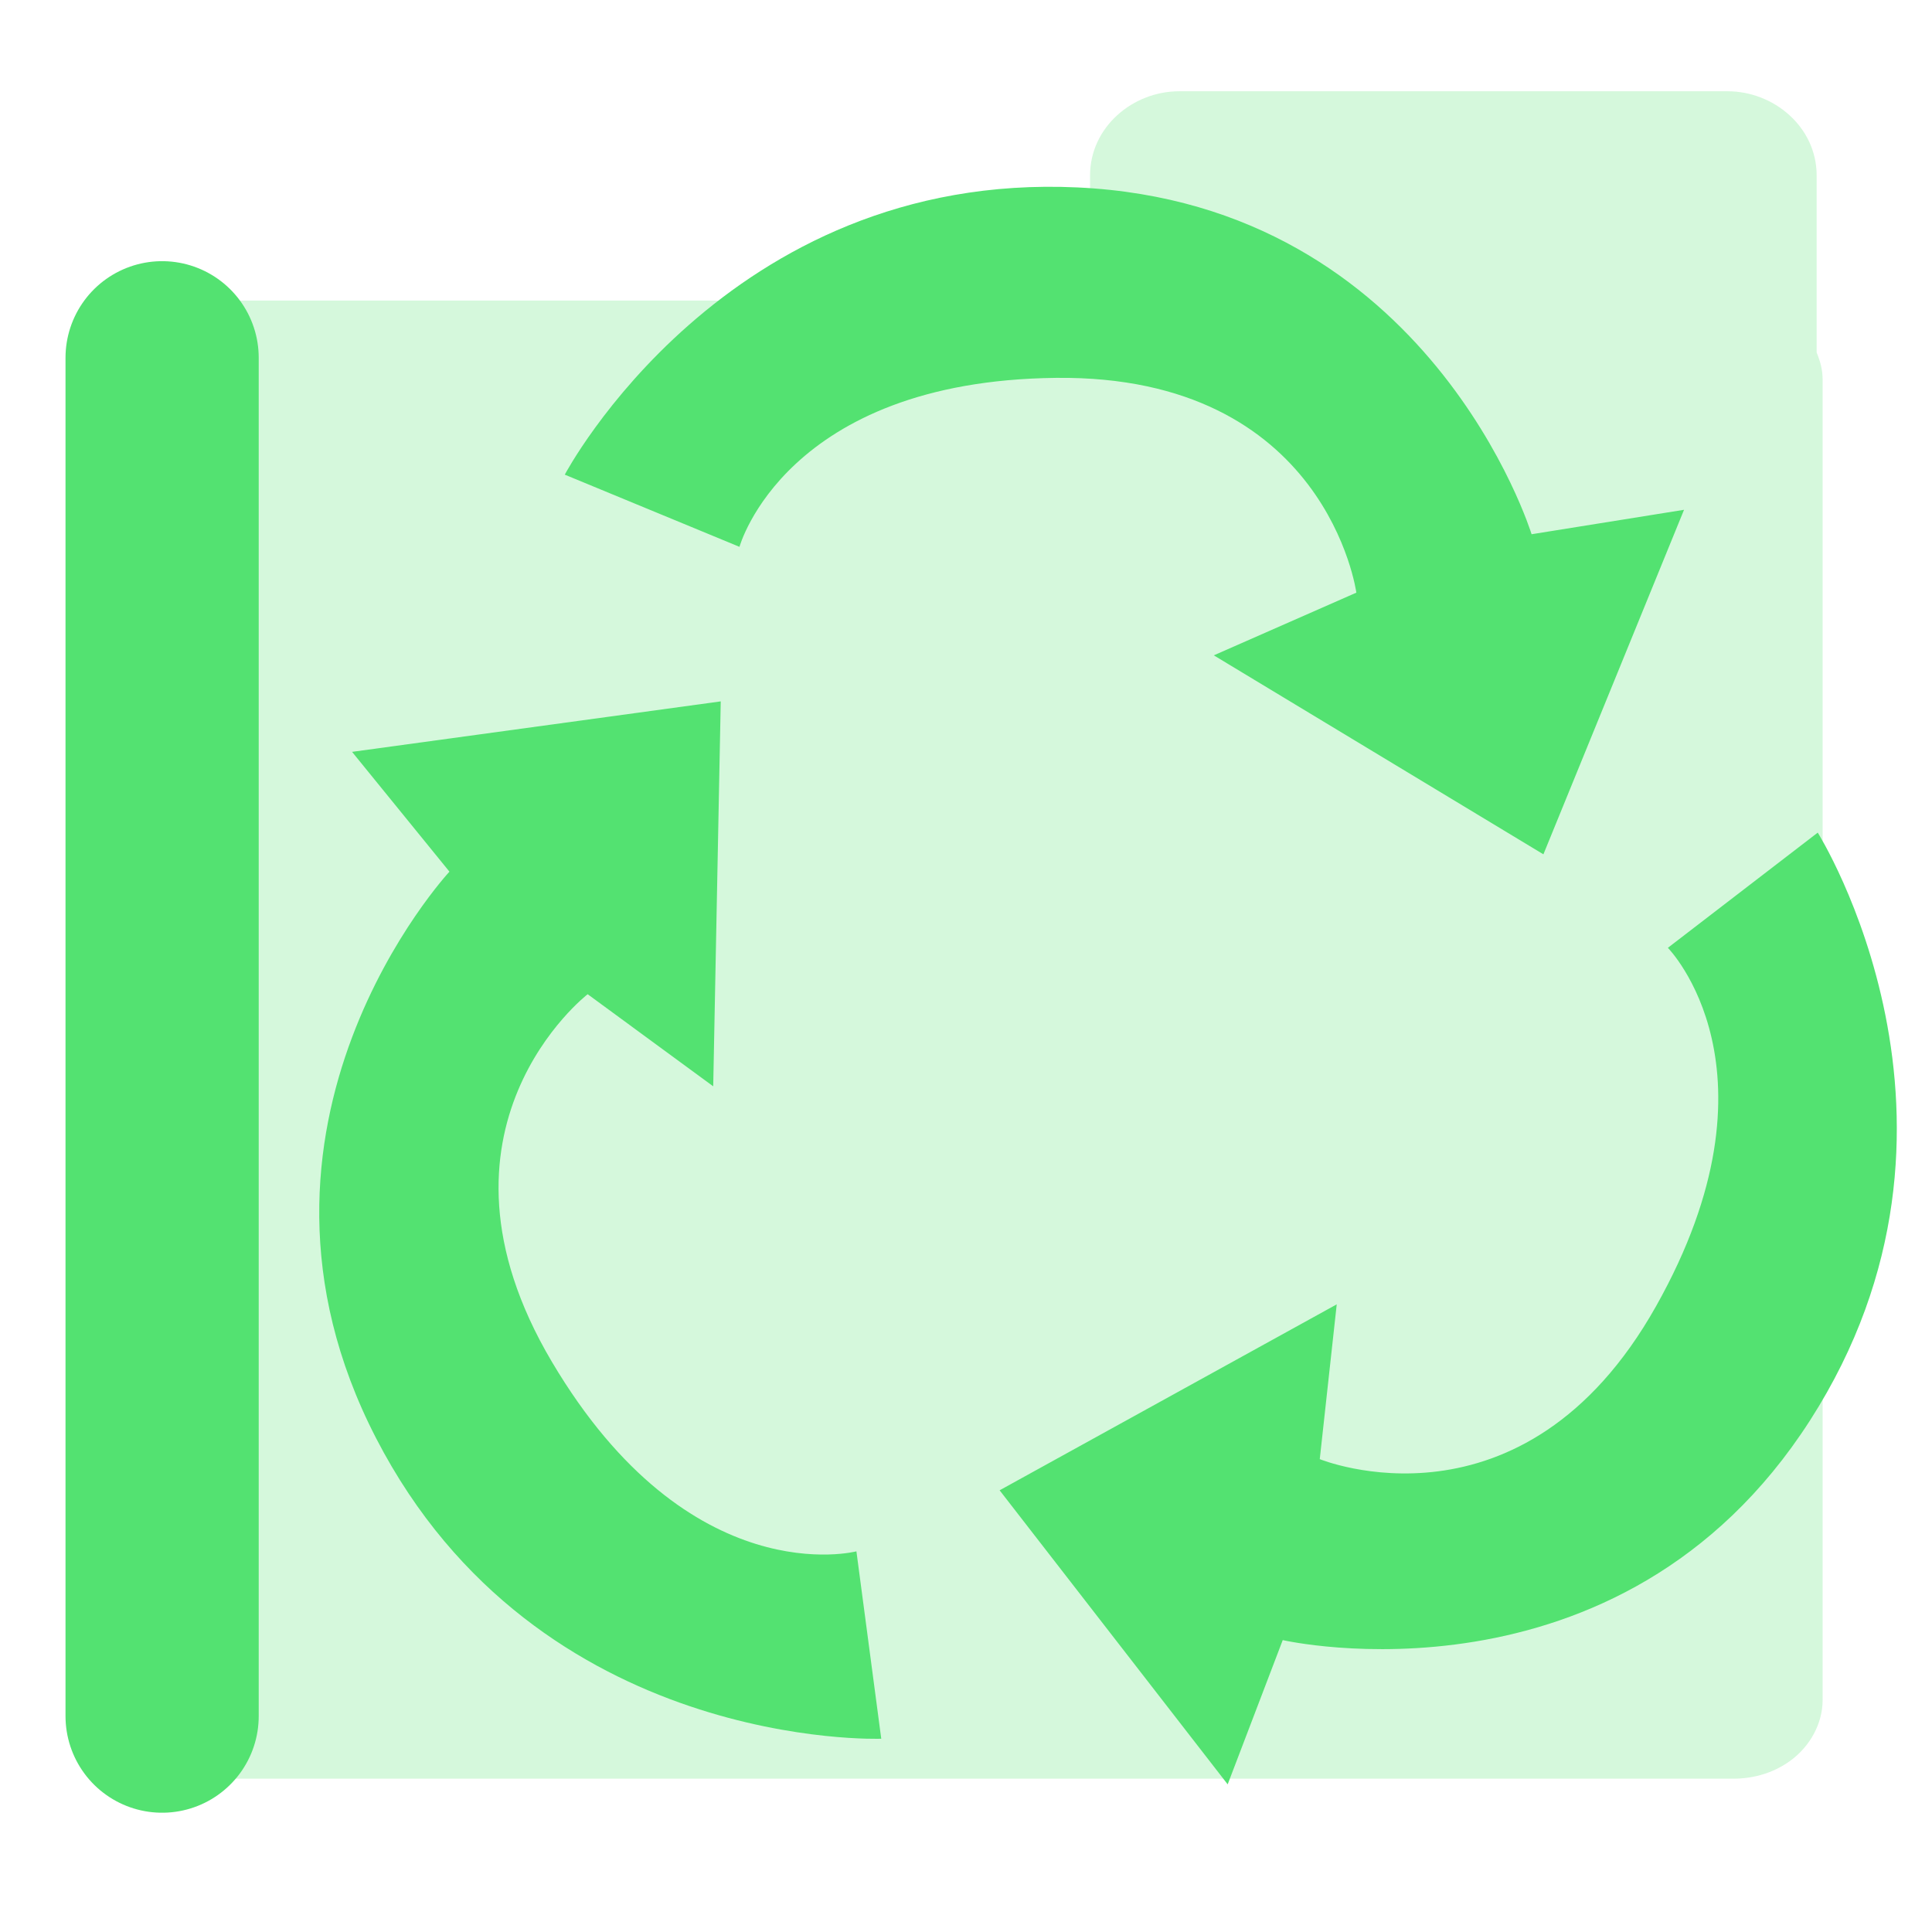 <?xml version="1.0" encoding="UTF-8" standalone="no"?>
<!-- Created with Inkscape (http://www.inkscape.org/) -->

<svg
   width="500"
   height="500"
   viewBox="0 0 500 500"
   version="1.1"
   id="svg1"
   inkscape:version="1.3.2 (091e20ef0f, 2023-11-25, custom)"
   sodipodi:docname="folder.shared.svg"
   xml:space="preserve"
   xmlns:inkscape="http://www.inkscape.org/namespaces/inkscape"
   xmlns:sodipodi="http://sodipodi.sourceforge.net/DTD/sodipodi-0.dtd"
   xmlns="http://www.w3.org/2000/svg"
   xmlns:svg="http://www.w3.org/2000/svg"><sodipodi:namedview
     id="namedview1"
     pagecolor="#505050"
     bordercolor="#eeeeee"
     borderopacity="1"
     inkscape:showpageshadow="0"
     inkscape:pageopacity="0"
     inkscape:pagecheckerboard="0"
     inkscape:deskcolor="#505050"
     inkscape:document-units="px"
     inkscape:zoom="0.68158229"
     inkscape:cx="404.20651"
     inkscape:cy="226.67842"
     inkscape:window-width="1352"
     inkscape:window-height="734"
     inkscape:window-x="4"
     inkscape:window-y="24"
     inkscape:window-maximized="1"
     inkscape:current-layer="layer1"
     showguides="false"
     showgrid="false"><sodipodi:guide
       position="250.025,350.607"
       orientation="-1,0.007"
       id="guide30"
       inkscape:locked="false" /><sodipodi:guide
       position="66.397,247.9"
       orientation="0,-1"
       id="guide53"
       inkscape:locked="false" /></sodipodi:namedview><defs
     id="defs1"><inkscape:path-effect
       effect="copy_rotate"
       starting_point="411.555,262.768"
       origin="281.553,262.768"
       id="path-effect1"
       is_visible="true"
       lpeversion="1.2"
       lpesatellites=""
       method="normal"
       num_copies="3"
       starting_angle="0"
       rotation_angle="120"
       gap="-0.01"
       copies_to_360="true"
       mirror_copies="false"
       split_items="false"
       link_styles="false" /><linearGradient
       id="swatch61"
       inkscape:swatch="solid"><stop
         style="stop-color:#5090d0;stop-opacity:1;"
         offset="0"
         id="stop61" /></linearGradient><linearGradient
       id="swatch30"
       inkscape:swatch="solid"><stop
         style="stop-color:#f9f9f9;stop-opacity:1;"
         offset="0"
         id="stop30" /></linearGradient><inkscape:perspective
       sodipodi:type="inkscape:persp3d"
       inkscape:vp_x="44.06818 : 315.96746 : 1"
       inkscape:vp_y="0 : 1000 : 0"
       inkscape:vp_z="480.74134 : 298.68846 : 1"
       inkscape:persp3d-origin="250 : 166.66667 : 1"
       id="perspective17" /><inkscape:perspective
       sodipodi:type="inkscape:persp3d"
       inkscape:vp_x="44.06818 : 315.96746 : 1"
       inkscape:vp_y="0 : 1000 : 0"
       inkscape:vp_z="480.74134 : 298.68846 : 1"
       inkscape:persp3d-origin="250 : 166.66667 : 1"
       id="perspective17-2" /><inkscape:path-effect
       effect="mirror_symmetry"
       start_point="216.082,129.12"
       end_point="216.082,402.694"
       center_point="216.082,265.907"
       id="path-effect2"
       is_visible="true"
       lpeversion="1.2"
       lpesatellites=""
       mode="free"
       discard_orig_path="false"
       fuse_paths="true"
       oposite_fuse="false"
       split_items="false"
       split_open="false"
       link_styles="false" /><inkscape:perspective
       sodipodi:type="inkscape:persp3d"
       inkscape:vp_x="44.06818 : 315.96746 : 1"
       inkscape:vp_y="0 : 1000 : 0"
       inkscape:vp_z="480.74134 : 298.68846 : 1"
       inkscape:persp3d-origin="250 : 166.66667 : 1"
       id="perspective17-8" /><inkscape:perspective
       sodipodi:type="inkscape:persp3d"
       inkscape:vp_x="44.06818 : 315.96746 : 1"
       inkscape:vp_y="0 : 1000 : 0"
       inkscape:vp_z="480.74134 : 298.68846 : 1"
       inkscape:persp3d-origin="250 : 166.66667 : 1"
       id="perspective17-6" /><inkscape:perspective
       sodipodi:type="inkscape:persp3d"
       inkscape:vp_x="44.06818 : 315.96746 : 1"
       inkscape:vp_y="0 : 1000 : 0"
       inkscape:vp_z="480.74134 : 298.68846 : 1"
       inkscape:persp3d-origin="250 : 166.66667 : 1"
       id="perspective17-7" /></defs><g
     inkscape:label="Layer 1"
     inkscape:groupmode="layer"
     id="layer1"><path
       id="path1"
       style="opacity:0.245;color:#000000;fill:#53e271;stroke-linejoin:round;-inkscape-stroke:none;paint-order:markers fill stroke"
       d="M 307.184 29.62 C 295.215 29.62 284.13 38.858 284.13 51.433 L 284.13 83.792 L 51.089 83.792 C 45.435 83.792 40.096 85.48 35.747 88.849 C 31.398 92.218 27.927 97.795 27.927 104.22 L 27.927 445.903 C 27.927 452.328 31.399 457.904 35.749 461.272 C 40.099 464.641 45.436 466.327 51.089 466.327 L 450.557 466.327 C 456.21 466.327 461.548 464.641 465.897 461.272 C 470.247 457.904 473.72 452.328 473.72 445.903 L 473.72 104.22 C 473.72 101.654 473.058 99.356 472.173 97.243 L 472.173 51.433 C 472.173 38.856 461.086 29.62 449.116 29.62 L 307.184 29.62 z "
       transform="translate(-2.024,-6.001)" /><path
       style="fill:none;stroke:#53e271;stroke-width:50;stroke-linecap:round;stroke-linejoin:bevel;stroke-opacity:1;paint-order:markers fill stroke"
       d="M 43.979,450.132 V 98.591"
       id="path1-7"
       transform="translate(-2.024,-6.001)" /><path
       id="path11"
       style="fill:#53e271;fill-opacity:1;stroke:none;stroke-width:53.091;stroke-linecap:butt;stroke-linejoin:round;stroke-miterlimit:10;stroke-dasharray:none;stroke-opacity:1"
       d="M 278.888,48.508 C 187.656,44.215 146.163,122.839 146.163,122.839 l 45.213,18.682 c 0,0 11.796,-42.962 81.921,-43.729 70.126,-0.766 77.724,55.584 77.724,55.584 l -36.889,16.225 85.299,51.496 36.395,-89.163 -39.454,6.325 c 0,0 -26.252,-85.457 -117.484,-89.751 z M 97.332,372.205 c 41.898,81.156 130.735,77.778 130.735,77.778 l -6.427,-48.497 c 0,0 -43.104,11.266 -78.831,-49.082 -35.727,-60.347 9.276,-95.103 9.276,-95.103 l 32.496,23.834 1.947,-99.619 -95.415,13.063 25.205,31.006 c 0,0 -60.882,65.464 -18.985,146.62 z m 371.108,-4.616 c 49.334,-76.863 1.99,-152.109 1.99,-152.109 l -38.786,29.815 c 0,0 31.309,31.697 -3.09,92.81 -34.399,61.114 -87,39.519 -87,39.519 l 4.393,-40.059 -87.246,48.124 59.02,76.101 14.25,-37.331 c 0,0 87.134,19.994 136.469,-56.869 z"
       sodipodi:nodetypes="zcczcccccz"
       inkscape:path-effect="#path-effect1"
       inkscape:original-d="M 278.88808,48.508147 C 187.65592,44.214526 146.16257,122.83905 146.16257,122.83905 l 45.21306,18.6822 c 0,0 11.7958,-42.962293 81.92141,-43.728773 70.12561,-0.76648 77.72409,55.584483 77.72409,55.584483 l -36.88858,16.22523 85.29946,51.49562 36.39479,-89.1634 -39.45446,6.32474 c 0,0 -26.2521,-85.457382 -117.48426,-89.751003 z" /></g></svg>
